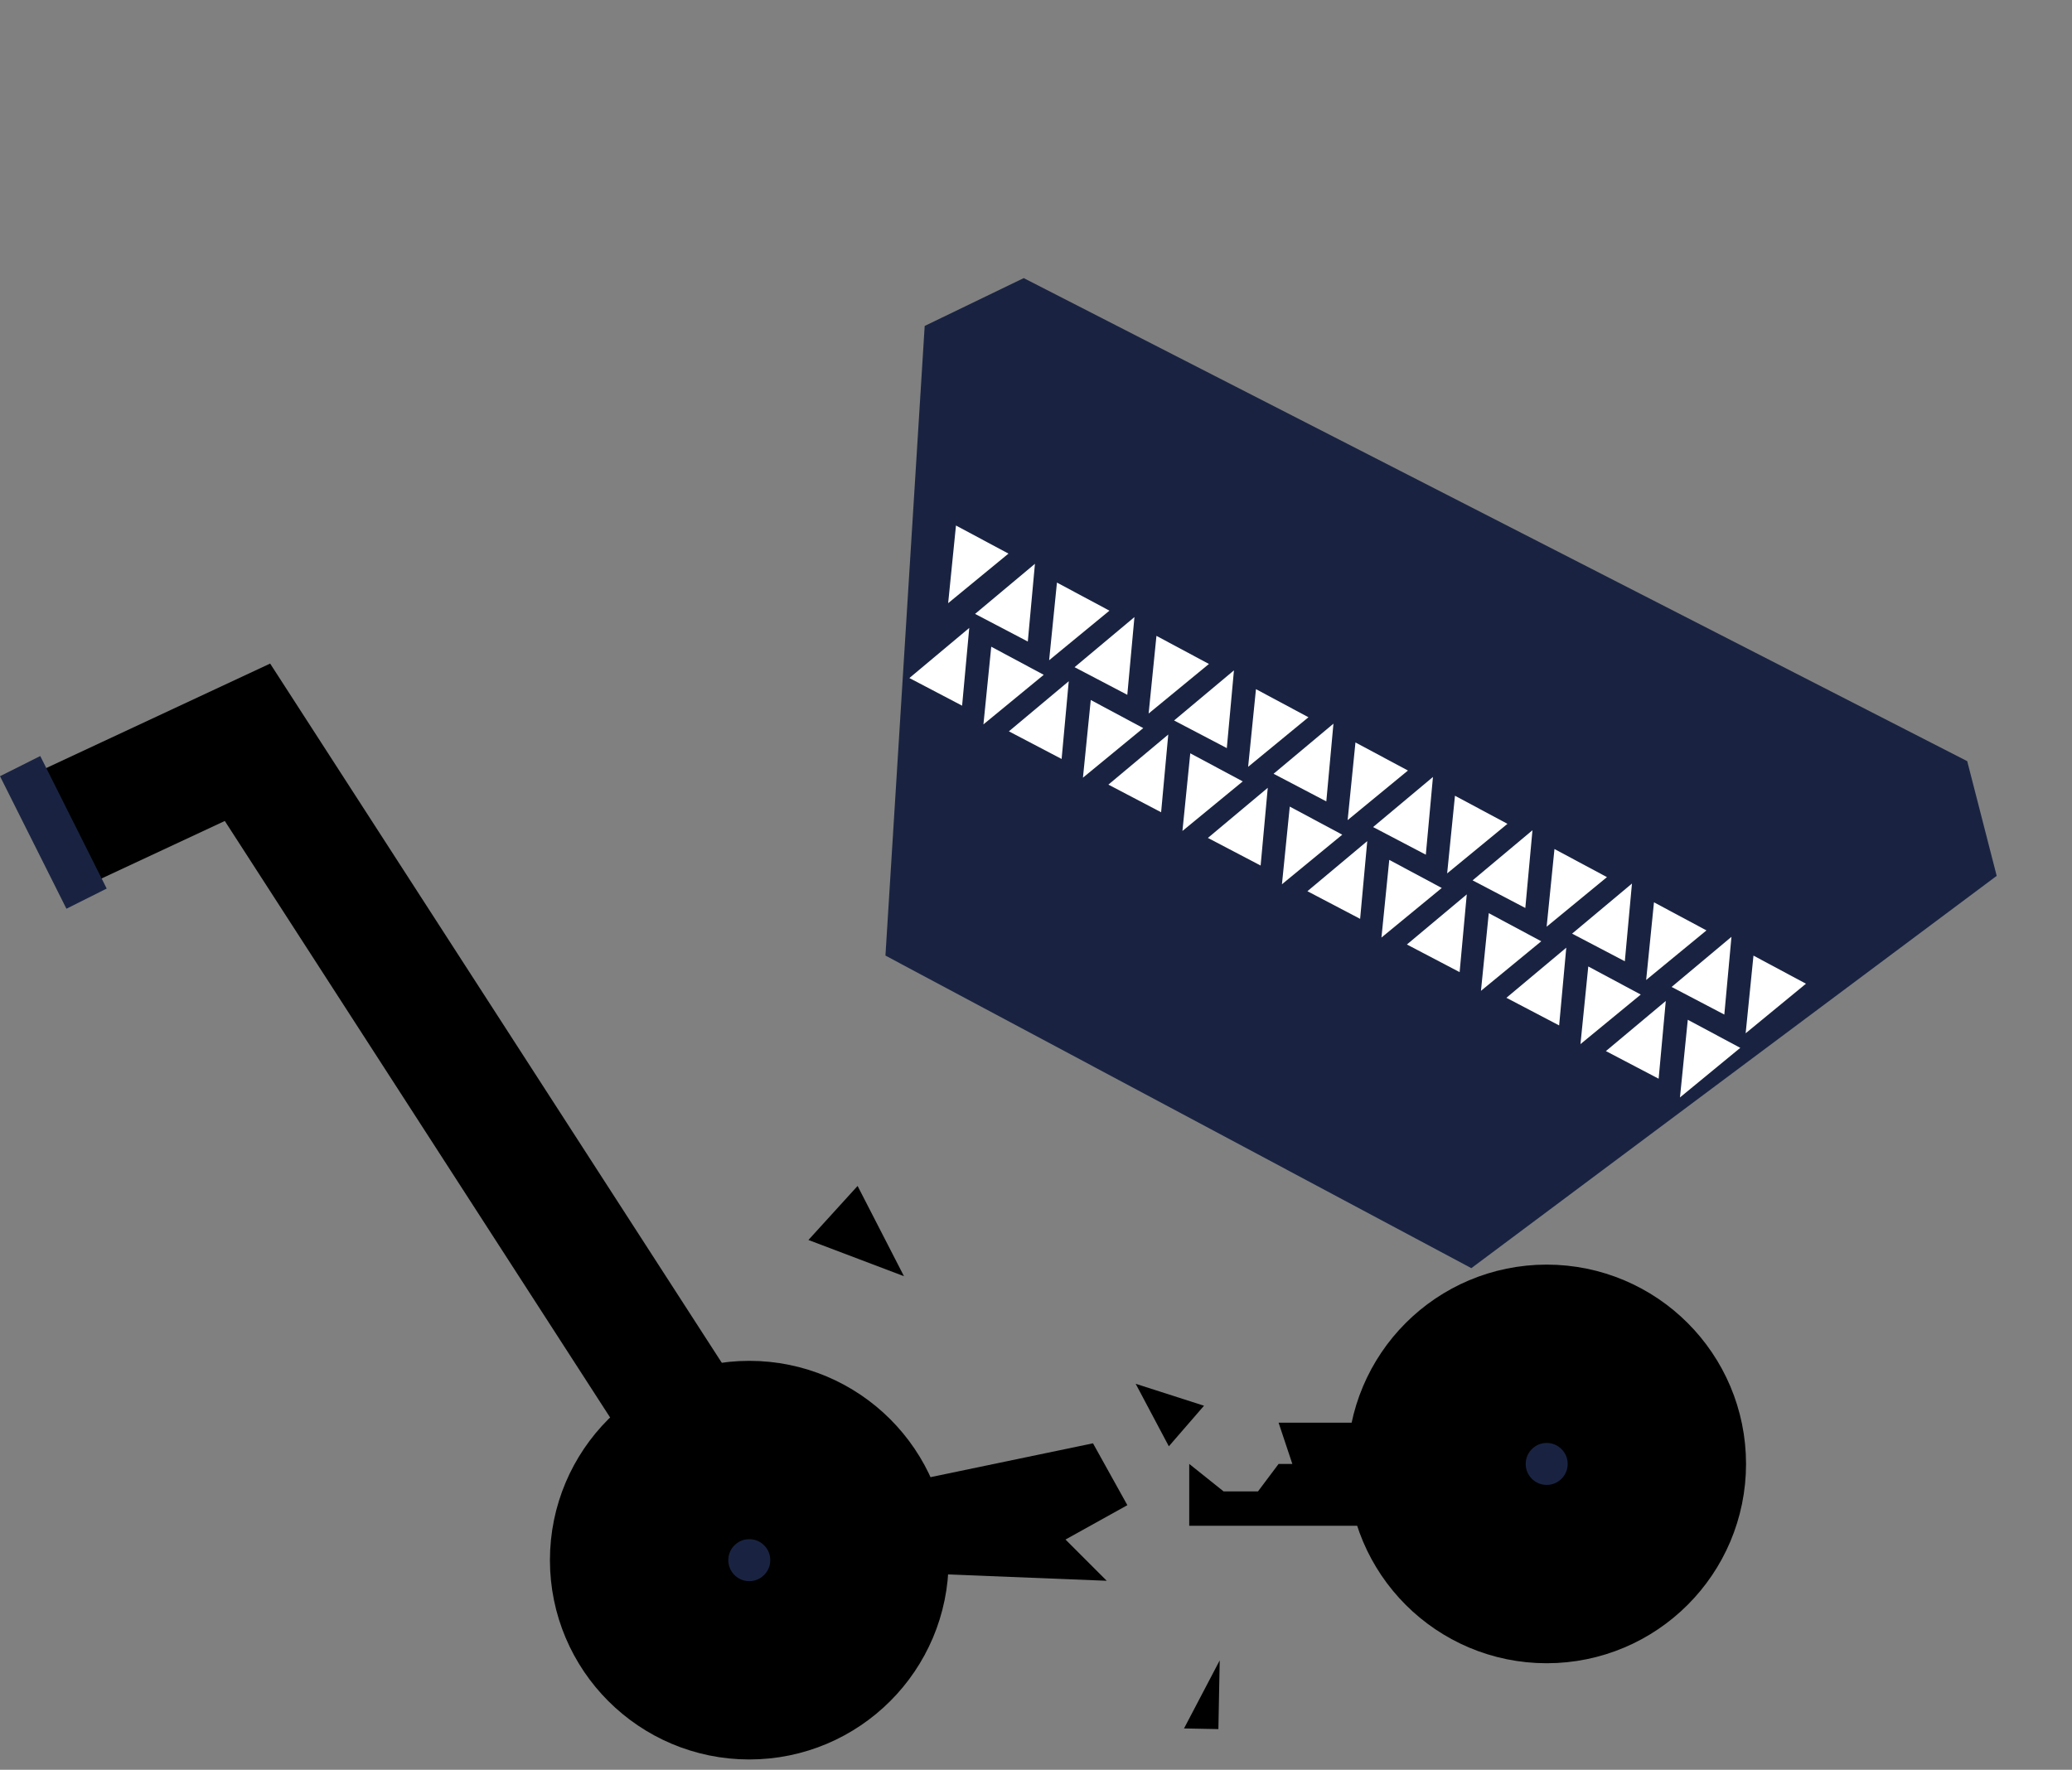 <svg width="151" height="129" viewBox="0 0 151 129" fill="none" xmlns="http://www.w3.org/2000/svg">
<rect x="0" y="0" width="151" height="129" fill="#808080" stroke="none"/>
<path d="M3.006 61.118L18.035 54.104L49.094 102.197" stroke="black" stroke-width="9"/>
<circle r="8.015" transform="matrix(-1 0 0 1 54.605 114.22)" fill="#192341"/>
<circle r="8.015" transform="matrix(-1 0 0 1 112.717 107.206)" fill="#192341"/>
<circle r="8.028" transform="matrix(-1 0 0 1 54.605 113.719)" stroke="black" stroke-width="13"/>
<circle r="8.028" transform="matrix(-1 0 0 1 112.717 106.705)" stroke="black" stroke-width="13"/>
<path d="M79.653 105.202L67.63 107.707L68.131 114.721L80.655 115.222L77.65 112.216L82.158 109.711L79.653 105.202Z" fill="black"/>
<path d="M93.179 103.7H99.191V111.214H86.667V106.705L89.172 108.709H91.677L93.179 106.705H94.181L93.179 103.7Z" fill="black"/>
<path d="M67.388 23.758L74.605 20.271L143.364 55.48L145.512 63.841L107.225 92.436L64.528 69.652L67.388 23.758Z" fill="#192341"/>
<path d="M62.499 86.443L65.879 93.022L58.915 90.382L62.499 86.443Z" fill="black"/>
<path d="M87.744 102.463L82.764 100.864L85.181 105.42L87.744 102.463Z" fill="black"/>
<path d="M88.792 126.033L88.888 121.025L86.287 125.985L88.792 126.033Z" fill="black"/>
<rect y="56.577" width="3.282" height="10.805" transform="rotate(-26.62 0 56.577)" fill="#192341"/>
<path d="M75.423 41.095L74.903 46.761L71.06 44.747L75.423 41.095Z" fill="white"/>
<path d="M70.636 45.77L70.115 51.436L66.273 49.422L70.636 45.77Z" fill="white"/>
<path d="M82.674 44.979L82.154 50.645L78.311 48.631L82.674 44.979Z" fill="white"/>
<path d="M77.887 49.655L77.367 55.321L73.524 53.307L77.887 49.655Z" fill="white"/>
<path d="M89.926 48.863L89.406 54.529L85.563 52.516L89.926 48.863Z" fill="white"/>
<path d="M85.139 53.539L84.618 59.205L80.776 57.191L85.139 53.539Z" fill="white"/>
<path d="M97.177 52.748L96.657 58.414L92.814 56.4L97.177 52.748Z" fill="white"/>
<path d="M92.39 57.423L91.87 63.089L88.027 61.076L92.39 57.423Z" fill="white"/>
<path d="M104.429 56.632L103.909 62.298L100.066 60.284L104.429 56.632Z" fill="white"/>
<path d="M99.641 61.308L99.121 66.974L95.279 64.96L99.641 61.308Z" fill="white"/>
<path d="M111.681 60.516L111.16 66.182L107.318 64.169L111.681 60.516Z" fill="white"/>
<path d="M106.893 65.192L106.373 70.858L102.53 68.844L106.893 65.192Z" fill="white"/>
<path d="M118.932 64.401L118.412 70.067L114.569 68.053L118.932 64.401Z" fill="white"/>
<path d="M114.145 69.076L113.625 74.743L109.782 72.729L114.145 69.076Z" fill="white"/>
<path d="M126.183 68.285L125.663 73.951L121.821 71.938L126.183 68.285Z" fill="white"/>
<path d="M121.396 72.961L120.876 78.627L117.033 76.613L121.396 72.961Z" fill="white"/>
<path d="M76.457 48.125L77.027 42.464L80.852 44.511L76.457 48.125Z" fill="white"/>
<path d="M69.098 43.965L69.668 38.304L73.493 40.352L69.098 43.965Z" fill="white"/>
<path d="M71.669 52.8L72.239 47.139L76.064 49.187L71.669 52.8Z" fill="white"/>
<path d="M83.708 52.009L84.278 46.348L88.103 48.396L83.708 52.009Z" fill="white"/>
<path d="M78.921 56.685L79.491 51.023L83.316 53.071L78.921 56.685Z" fill="white"/>
<path d="M90.959 55.894L91.53 50.232L95.355 52.28L90.959 55.894Z" fill="white"/>
<path d="M86.172 60.569L86.743 54.908L90.567 56.956L86.172 60.569Z" fill="white"/>
<path d="M98.211 59.778L98.781 54.117L102.606 56.164L98.211 59.778Z" fill="white"/>
<path d="M93.424 64.453L93.994 58.792L97.819 60.84L93.424 64.453Z" fill="white"/>
<path d="M105.463 63.662L106.033 58.001L109.858 60.049L105.463 63.662Z" fill="white"/>
<path d="M100.675 68.338L101.245 62.677L105.07 64.724L100.675 68.338Z" fill="white"/>
<path d="M112.714 67.547L113.284 61.885L117.109 63.933L112.714 67.547Z" fill="white"/>
<path d="M107.927 72.222L108.497 66.561L112.322 68.609L107.927 72.222Z" fill="white"/>
<path d="M119.966 71.431L120.536 65.77L124.361 67.817L119.966 71.431Z" fill="white"/>
<path d="M115.178 76.106L115.748 70.445L119.573 72.493L115.178 76.106Z" fill="white"/>
<path d="M127.217 75.315L127.787 69.654L131.612 71.702L127.217 75.315Z" fill="white"/>
<path d="M122.43 79.991L123 74.33L126.825 76.377L122.43 79.991Z" fill="white"/>
</svg>

